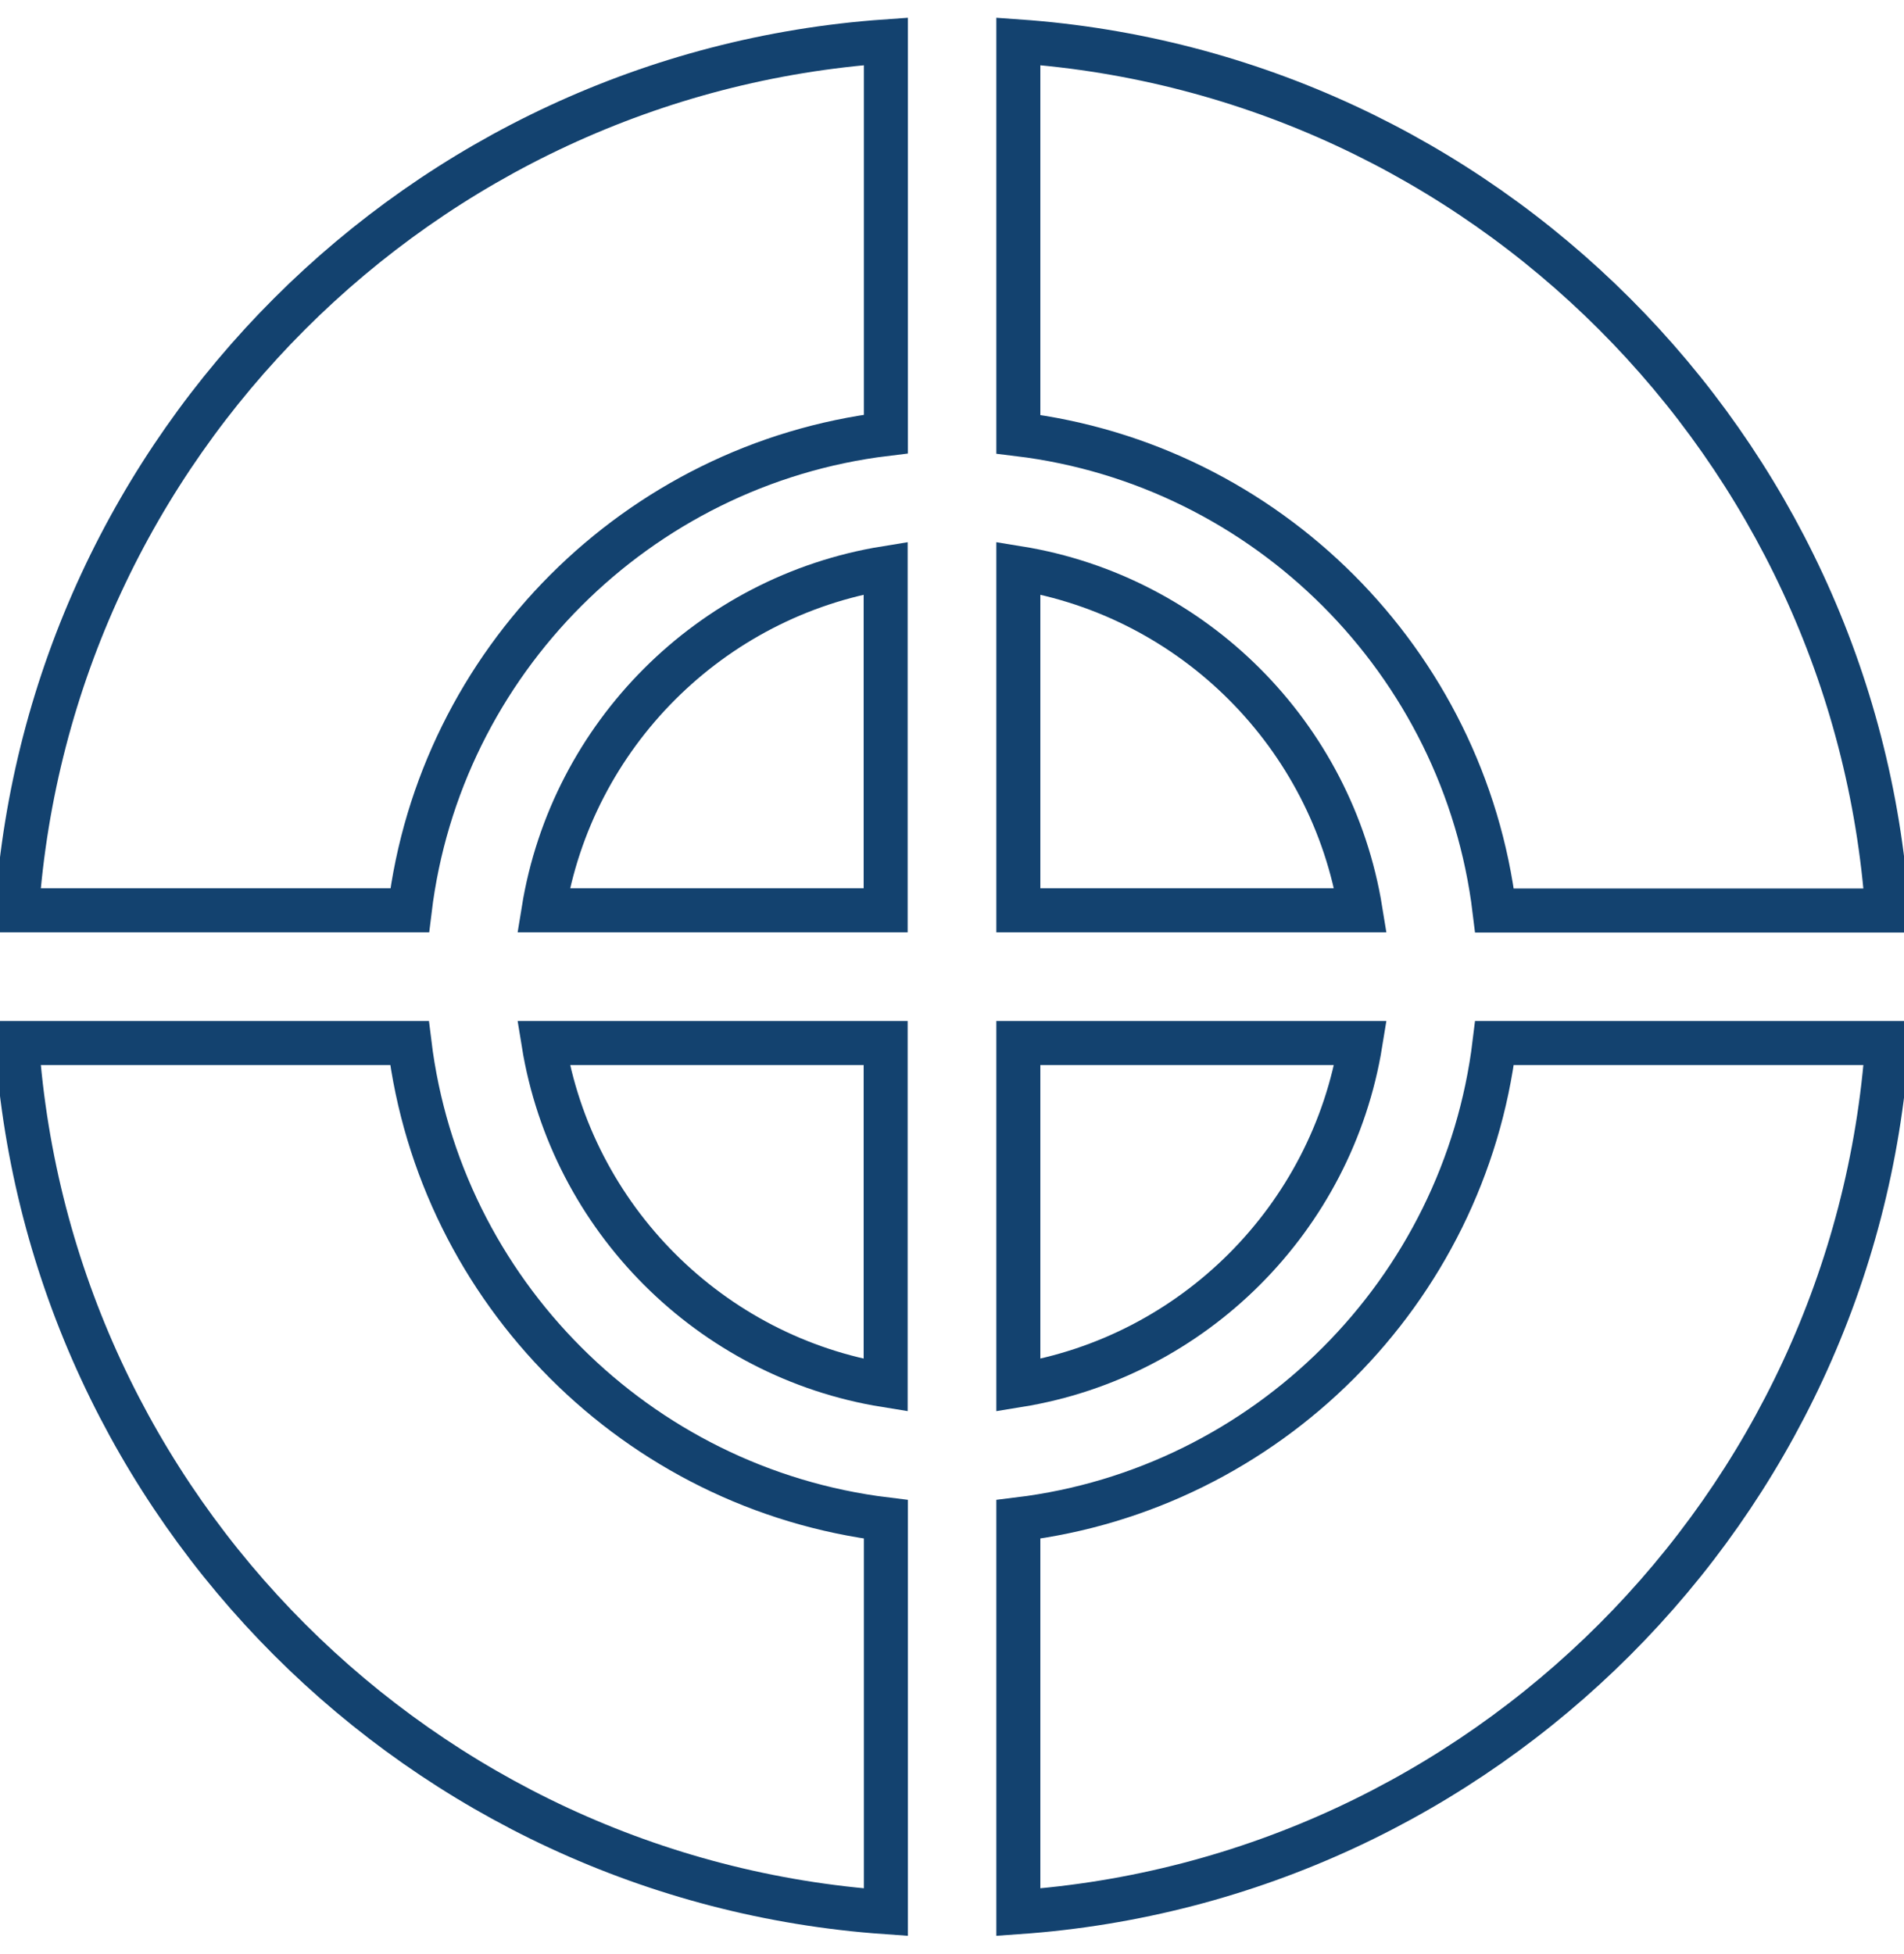 <?xml version="1.0" encoding="utf-8"?>
<!-- Generator: Adobe Illustrator 23.0.2, SVG Export Plug-In . SVG Version: 6.00 Build 0)  -->
<svg version="1.0" id="Layer_1" xmlns="http://www.w3.org/2000/svg" xmlns:xlink="http://www.w3.org/1999/xlink" x="0px" y="0px"
	 width="86.53px" height="88.77px" viewBox="0 0 86.53 88.77" style="enable-background:new 0 0 86.53 88.77;" xml:space="preserve"
	>
<style type="text/css">
	.st0{fill:none;stroke:#13426F;stroke-width:2;stroke-miterlimit:10;}
</style>
<g>
	<g>
		<g>
			<path class="st0" d="M46.28,62.94L46.28,62.94L46.28,62.94z"/>
			<path class="st0" d="M61.83,47.39H46.28v15.55C54.24,61.65,60.54,55.35,61.83,47.39z"/>
		</g>
	</g>
</g>
<g>
	<g>
		<path class="st0" d="M46.28,25.81v15.55h15.55C60.54,33.4,54.24,27.1,46.28,25.81z"/>
	</g>
</g>
<g>
	<g>
		<path class="st0" d="M67.92,47.39c-1.37,11.29-10.35,20.27-21.64,21.64v17.85c21.1-1.48,38.01-18.39,39.49-39.49H67.92z"/>
	</g>
</g>
<g>
	<g>
		<path class="st0" d="M46.28,1.88v17.85c11.29,1.37,20.27,10.35,21.64,21.64h17.85C84.28,20.27,67.38,3.36,46.28,1.88z"/>
	</g>
</g>
<g>
	<g>
		<path class="st0" d="M0.77,41.36h17.85c1.37-11.29,10.35-20.27,21.64-21.64V1.88C19.15,3.36,2.25,20.27,0.77,41.36z"/>
	</g>
</g>
<g>
	<g>
		<path class="st0" d="M24.7,41.36h15.55V25.81C32.29,27.1,25.99,33.4,24.7,41.36z"/>
	</g>
</g>
<g>
	<g>
		<path class="st0" d="M18.61,47.39H0.77c1.48,21.1,18.39,38.01,39.49,39.49V69.03C28.96,67.65,19.99,58.68,18.61,47.39z"/>
	</g>
</g>
<g>
	<g>
		<path class="st0" d="M24.7,47.39c1.29,7.96,7.59,14.27,15.55,15.55V47.39H24.7z"/>
	</g>
</g>
</svg>
